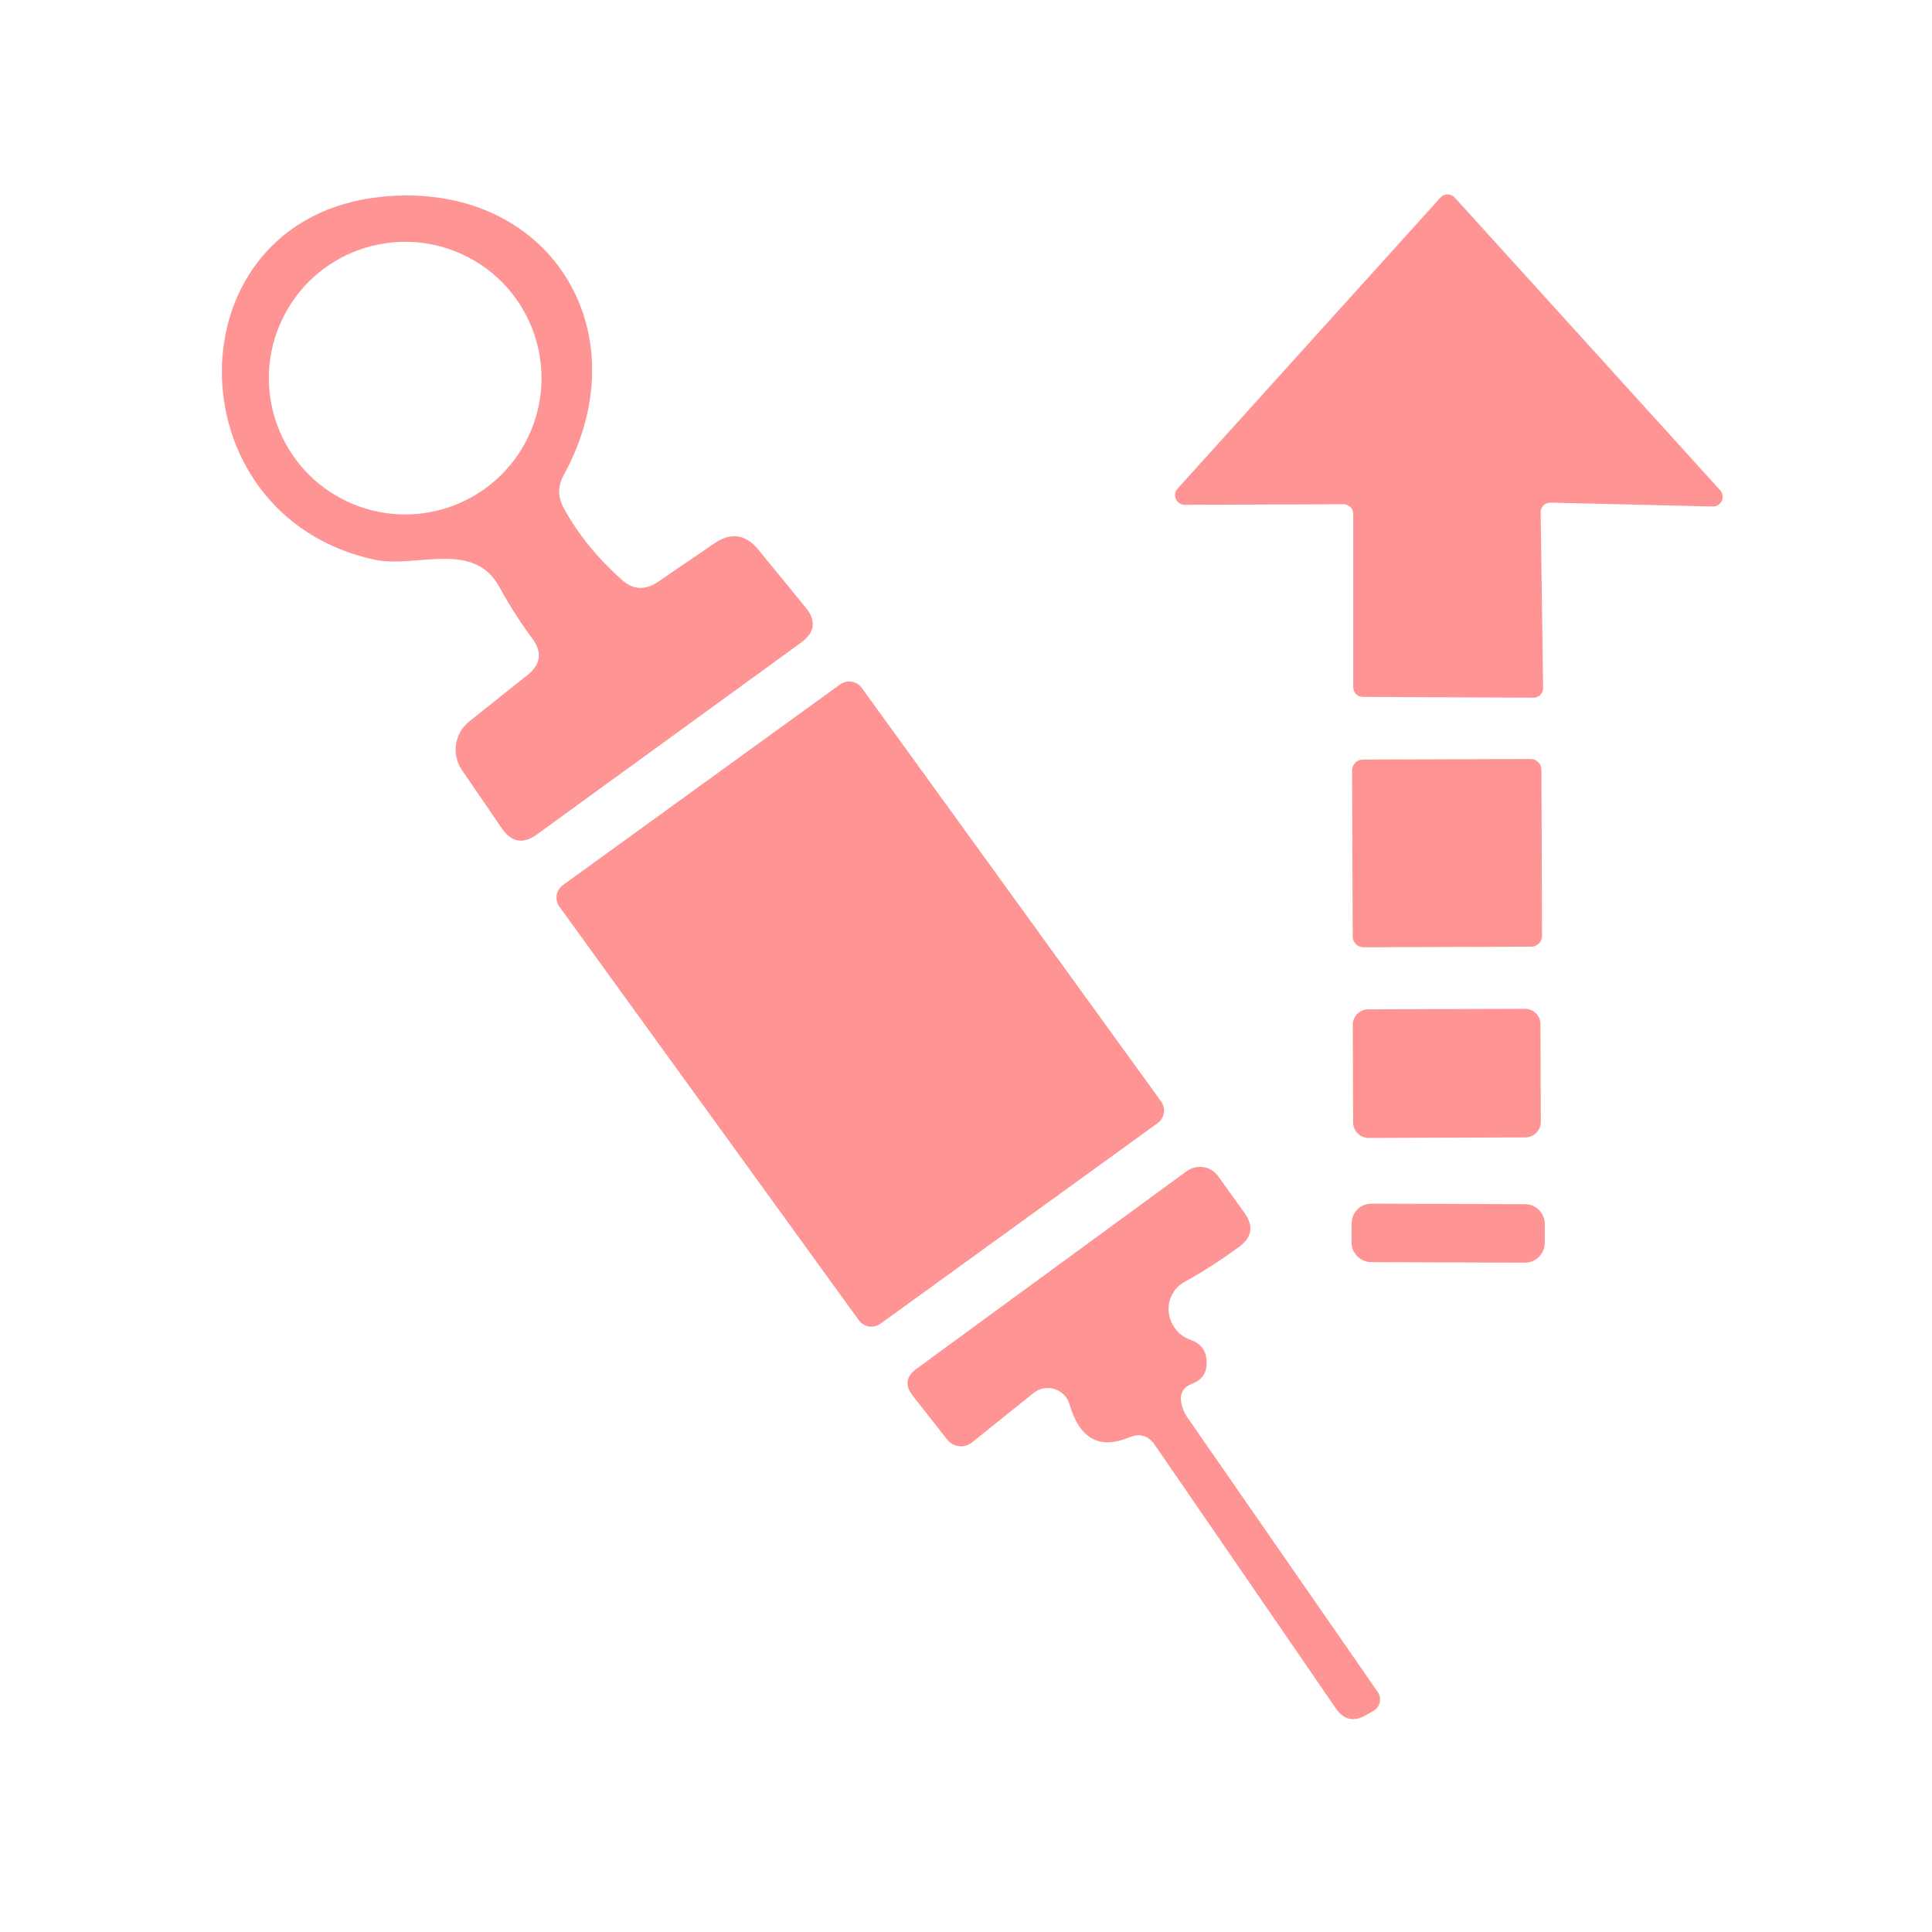 <svg width="32" height="32" viewBox="0 0 32 32" fill="none" xmlns="http://www.w3.org/2000/svg">
<path d="M8.274 9.728C7.845 8.933 6.898 9.417 6.208 9.271C2.816 8.544 2.807 3.616 6.322 3.259C9.079 2.981 10.647 5.472 9.34 7.863C9.236 8.049 9.236 8.235 9.34 8.421C9.574 8.847 9.893 9.24 10.295 9.6C10.484 9.771 10.685 9.783 10.898 9.637L11.831 9.001C12.108 8.812 12.352 8.847 12.562 9.106L13.344 10.062C13.524 10.281 13.499 10.475 13.271 10.642L8.896 13.819C8.668 13.987 8.472 13.954 8.311 13.719L7.648 12.75C7.565 12.626 7.531 12.476 7.553 12.329C7.575 12.182 7.651 12.048 7.767 11.954L8.741 11.177C8.957 11.004 8.983 10.804 8.818 10.578C8.623 10.316 8.442 10.033 8.274 9.728ZM8.969 6.263C8.969 5.966 8.911 5.673 8.797 5.399C8.684 5.125 8.518 4.876 8.308 4.666C8.098 4.456 7.849 4.29 7.575 4.177C7.301 4.063 7.008 4.005 6.711 4.005C6.112 4.005 5.538 4.243 5.114 4.666C4.691 5.09 4.453 5.664 4.453 6.263C4.453 6.862 4.691 7.436 5.114 7.86C5.538 8.283 6.112 8.521 6.711 8.521C7.008 8.521 7.301 8.463 7.575 8.349C7.849 8.236 8.098 8.069 8.308 7.86C8.518 7.65 8.684 7.401 8.797 7.127C8.911 6.853 8.969 6.559 8.969 6.263Z" fill="#FF9494"/>
<path d="M25.518 8.485L25.559 11.392C25.559 11.413 25.556 11.435 25.548 11.455C25.54 11.475 25.529 11.493 25.514 11.508C25.499 11.523 25.481 11.536 25.461 11.544C25.441 11.552 25.42 11.556 25.399 11.556L22.574 11.543C22.531 11.543 22.491 11.526 22.46 11.496C22.43 11.466 22.414 11.425 22.414 11.383V8.512C22.414 8.47 22.397 8.429 22.367 8.399C22.337 8.369 22.296 8.352 22.254 8.352L19.625 8.361C19.594 8.362 19.563 8.353 19.536 8.336C19.51 8.319 19.489 8.294 19.476 8.266C19.464 8.237 19.46 8.205 19.465 8.174C19.47 8.143 19.485 8.114 19.506 8.091L23.858 3.273C23.873 3.256 23.892 3.243 23.912 3.234C23.933 3.225 23.955 3.22 23.977 3.22C24 3.22 24.022 3.225 24.042 3.234C24.063 3.243 24.081 3.256 24.096 3.273L28.494 8.123C28.514 8.147 28.527 8.175 28.532 8.206C28.536 8.237 28.531 8.268 28.518 8.296C28.505 8.324 28.484 8.348 28.458 8.364C28.432 8.381 28.401 8.389 28.37 8.389L25.678 8.325C25.635 8.325 25.595 8.341 25.564 8.371C25.535 8.401 25.518 8.442 25.518 8.485Z" fill="#FF9494"/>
<path d="M13.915 11.336L9.324 14.66C9.209 14.743 9.183 14.903 9.266 15.018L14.225 21.868C14.308 21.983 14.468 22.008 14.583 21.925L19.175 18.602C19.289 18.519 19.315 18.359 19.232 18.244L14.273 11.393C14.19 11.279 14.03 11.253 13.915 11.336Z" fill="#FF9494"/>
<path d="M25.352 12.571L22.573 12.581C22.474 12.581 22.395 12.661 22.395 12.76L22.405 15.512C22.405 15.61 22.485 15.69 22.584 15.69L25.363 15.68C25.462 15.679 25.541 15.599 25.541 15.501L25.531 12.749C25.531 12.65 25.451 12.571 25.352 12.571Z" fill="#FF9494"/>
<path d="M25.258 16.709L22.662 16.718C22.52 16.718 22.406 16.833 22.406 16.975L22.412 18.593C22.413 18.734 22.528 18.849 22.669 18.848L25.265 18.839C25.407 18.838 25.521 18.723 25.521 18.582L25.515 16.964C25.515 16.822 25.399 16.708 25.258 16.709Z" fill="#FF9494"/>
<path d="M19.616 21.234C19.528 21.283 19.457 21.357 19.412 21.446C19.366 21.535 19.347 21.636 19.358 21.738C19.37 21.839 19.41 21.936 19.474 22.017C19.538 22.098 19.624 22.159 19.721 22.194C19.901 22.255 19.989 22.385 19.986 22.583C19.983 22.747 19.904 22.859 19.749 22.917C19.599 22.974 19.538 23.08 19.566 23.232C19.581 23.317 19.613 23.397 19.662 23.47C20.701 24.969 21.754 26.488 22.821 28.027C22.838 28.052 22.849 28.079 22.855 28.109C22.86 28.138 22.859 28.168 22.852 28.197C22.846 28.227 22.833 28.254 22.815 28.279C22.797 28.303 22.774 28.323 22.747 28.338L22.619 28.411C22.421 28.524 22.257 28.486 22.126 28.297L19.127 23.931C19.02 23.776 18.878 23.735 18.702 23.808C18.208 24.012 17.879 23.829 17.714 23.259C17.697 23.2 17.666 23.146 17.622 23.102C17.579 23.058 17.526 23.026 17.467 23.007C17.409 22.988 17.346 22.985 17.285 22.996C17.225 23.007 17.168 23.034 17.12 23.072L16.101 23.89C16.07 23.915 16.035 23.933 15.998 23.944C15.96 23.954 15.921 23.957 15.882 23.953C15.843 23.948 15.806 23.936 15.772 23.916C15.738 23.897 15.708 23.871 15.685 23.84L15.118 23.118C14.984 22.947 15.005 22.798 15.182 22.67L19.657 19.397C19.698 19.368 19.743 19.348 19.791 19.337C19.839 19.325 19.889 19.324 19.937 19.332C19.986 19.34 20.032 19.358 20.073 19.384C20.115 19.41 20.15 19.444 20.178 19.483L20.617 20.096C20.767 20.309 20.736 20.494 20.526 20.649C20.224 20.872 19.921 21.067 19.616 21.234Z" fill="#FF9494"/>
<path d="M25.259 19.945L22.717 19.936C22.535 19.936 22.387 20.082 22.387 20.264L22.386 20.575C22.385 20.757 22.532 20.905 22.714 20.905L25.255 20.914C25.437 20.915 25.585 20.768 25.586 20.586L25.587 20.275C25.587 20.093 25.441 19.946 25.259 19.945Z" fill="#FF9494"/>
</svg>
